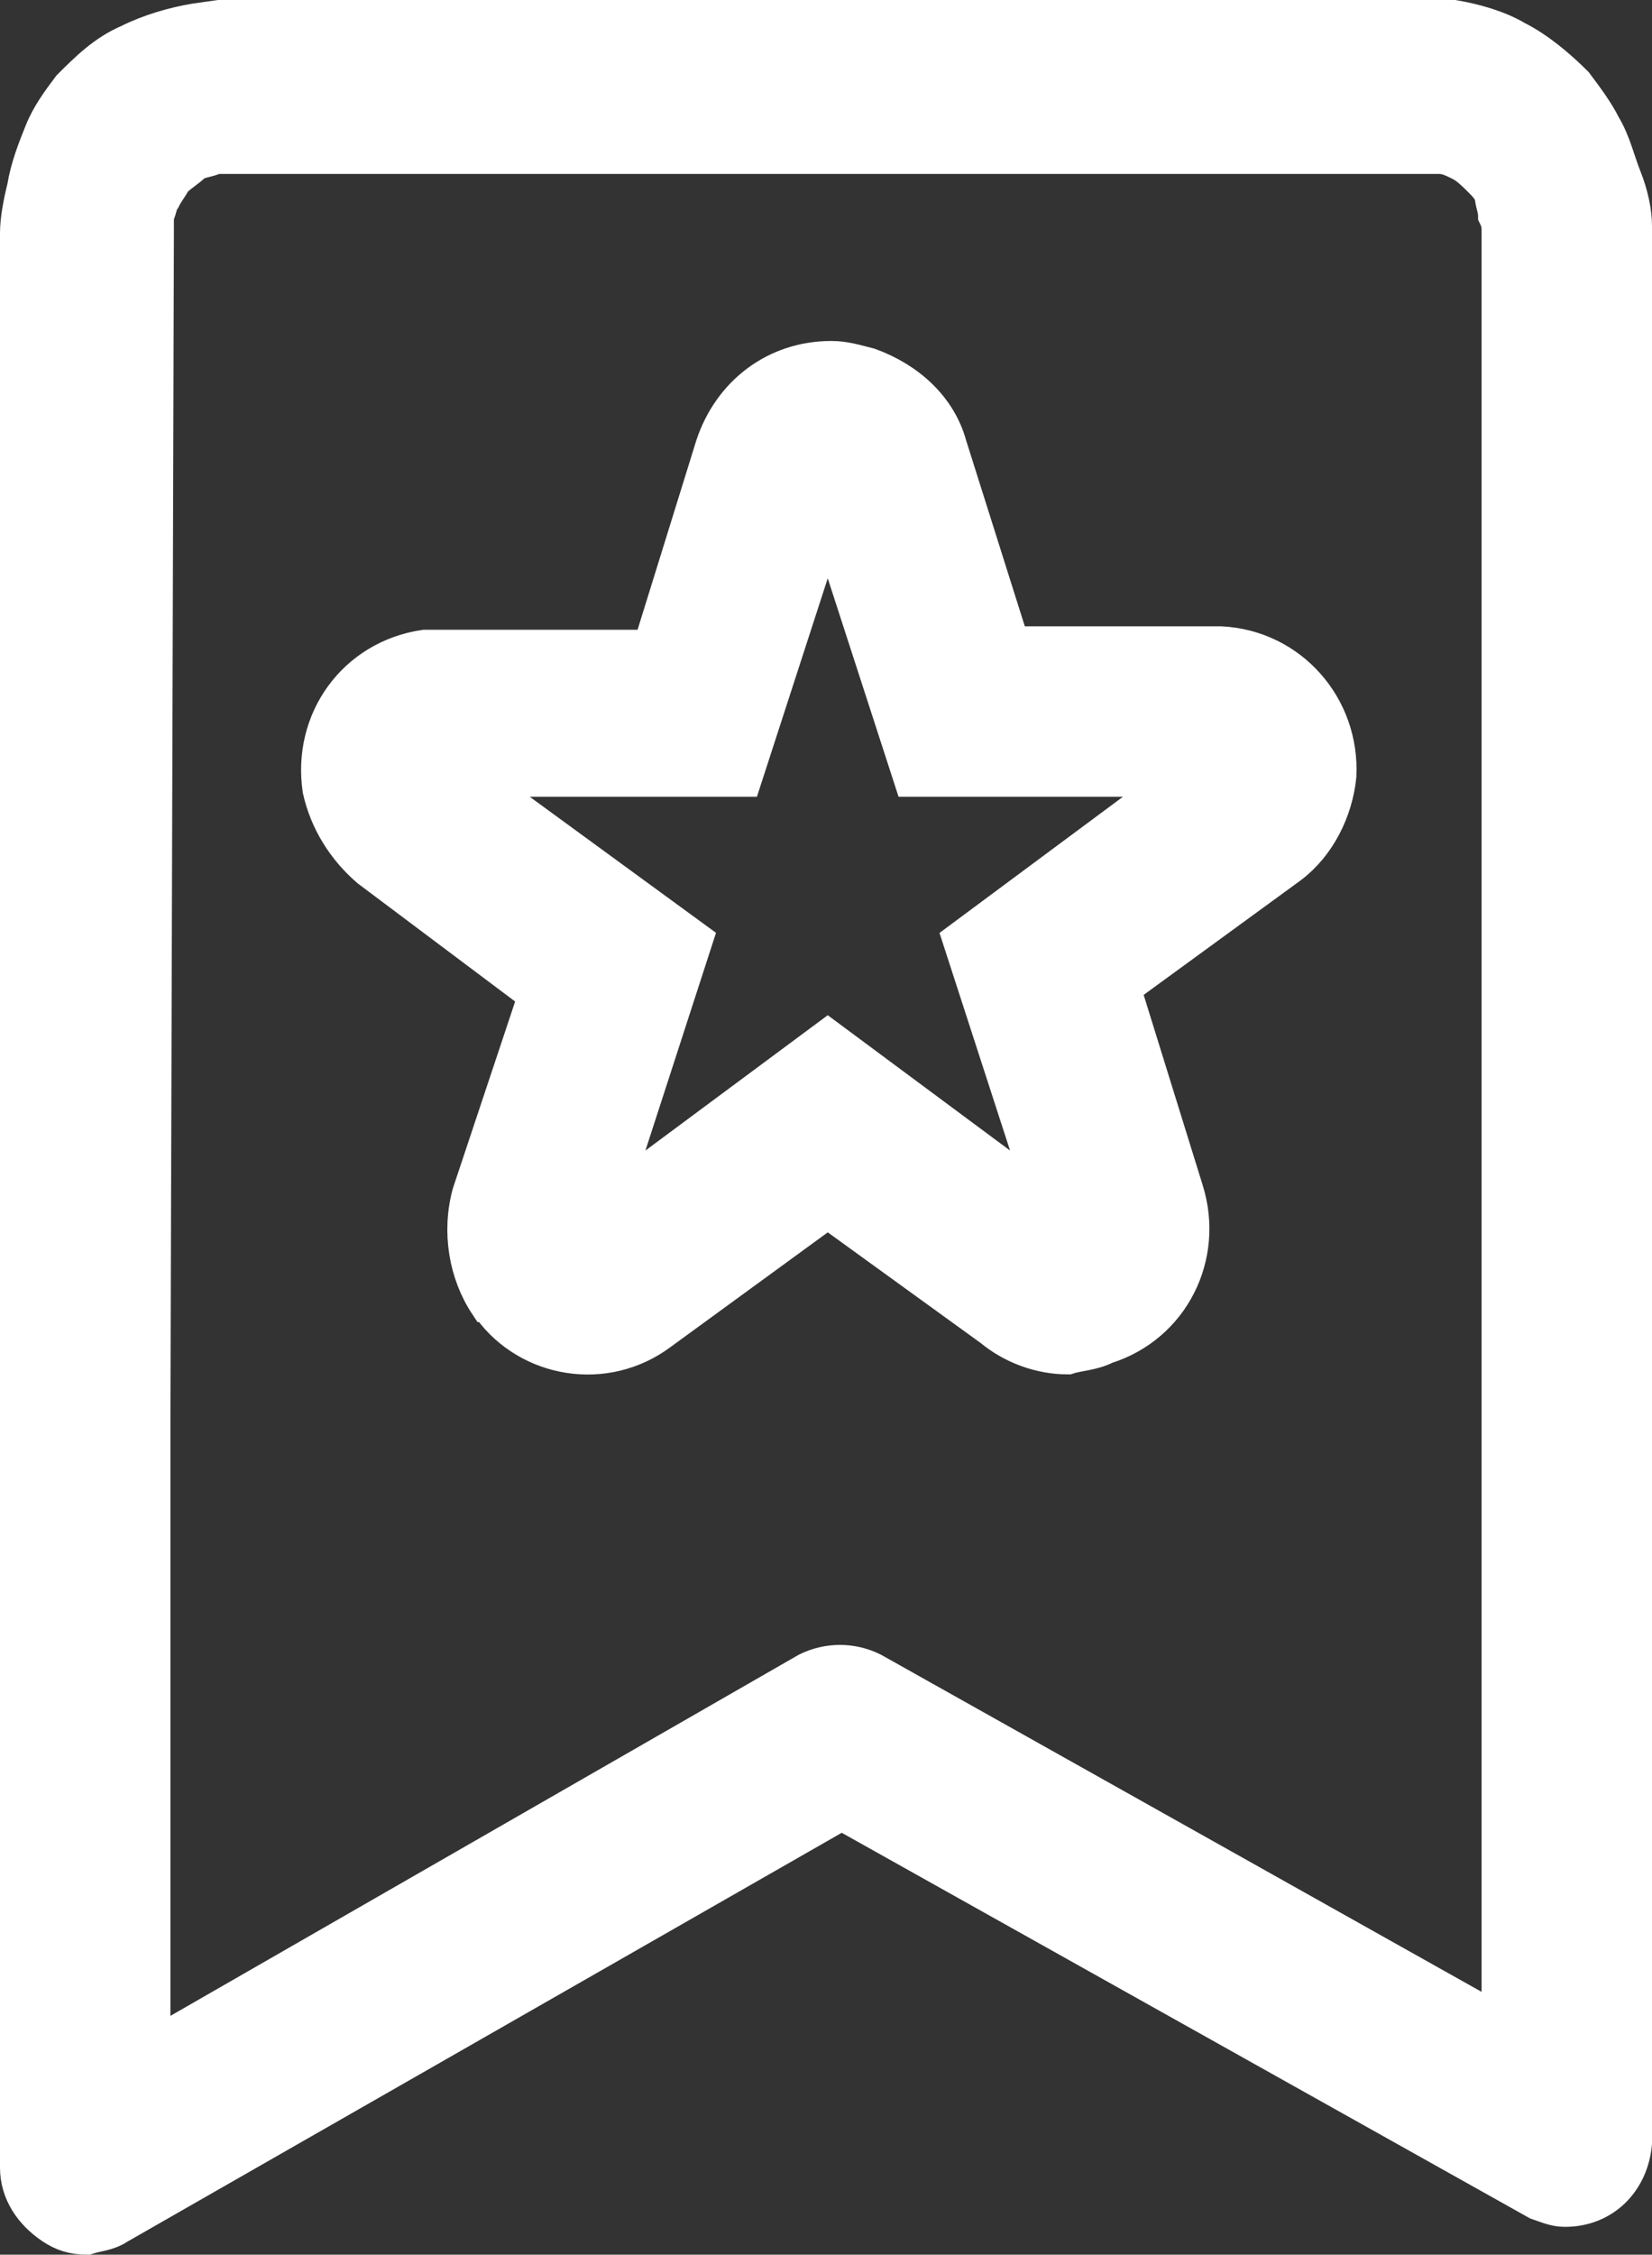 <?xml version="1.0" encoding="utf-8"?>
<!-- Generator: Adobe Illustrator 22.1.0, SVG Export Plug-In . SVG Version: 6.00 Build 0)  -->
<svg version="1.1" id="Layer_1" xmlns="http://www.w3.org/2000/svg" xmlns:xlink="http://www.w3.org/1999/xlink" x="0px" y="0px"
	 viewBox="0 0 47.5 64.8" style="enable-background:new 0 0 47.5 64.8;" xml:space="preserve">
<rect x="0" y="0" width="47.5" height="64.8" fill="#333333" stroke="none"/>
<style type="text/css">
	.st0{fill:#FFFFFF;stroke:#FFFFFF;stroke-miterlimit:10;}
</style>
<path class="st0" d="M2.5,64.3c-0.4,0-0.7-0.1-1-0.3c-0.6-0.4-1-1-1-1.7V6.7c0-0.4,0.1-0.9,0.2-1.3l0,0C0.8,4.8,1,4.3,1.2,3.8l0,0
	c0.2-0.5,0.5-0.9,0.8-1.3c0.5-0.5,1-1,1.7-1.3l0,0C4.3,0.9,5,0.7,5.6,0.6l0,0l0.7-0.1h35.5c0.6,0.1,1.3,0.3,1.8,0.6l0,0
	c0.6,0.3,1.2,0.8,1.7,1.3c0.3,0.4,0.6,0.8,0.8,1.2l0,0c0.3,0.5,0.4,1,0.6,1.5l0,0C46.9,5.6,47,6.1,47,6.5v55.1
	c-0.1,1.1-0.9,1.9-2,1.9c-0.3,0-0.5-0.1-0.8-0.2l-20-11.2L3.4,64C3.1,64.2,2.8,64.2,2.5,64.3z M4.4,40.9v17.9l18.8-10.8
	c0.6-0.3,1.3-0.3,1.9,0l18,10.1V6.7c0-0.2,0-0.3-0.1-0.5c0-0.2-0.1-0.4-0.1-0.6c-0.1-0.2-0.2-0.3-0.3-0.4c-0.2-0.2-0.4-0.4-0.6-0.5
	c-0.2-0.1-0.4-0.2-0.6-0.2H6.2C6,4.6,5.8,4.6,5.6,4.7C5.4,4.9,5.2,5,5,5.2C4.9,5.4,4.8,5.5,4.7,5.7C4.6,5.8,4.6,6,4.5,6.2
	c0,0.2,0,0.3,0,0.5L4.4,40.9L4.4,40.9z"/>
<path class="st0" d="M30.7,39c-0.8,0-1.6-0.3-2.2-0.8l-4.7-3.4L19,38.3c-1.6,1.2-3.8,0.8-4.9-0.7c0,0,0-0.1-0.1-0.1
	c-0.6-0.9-0.8-2.1-0.5-3.2l1.9-5.7l-4.8-3.6c-0.7-0.6-1.2-1.4-1.4-2.3c-0.3-2,1-3.8,3-4.1c0.2,0,0.5,0,0.8,0h5.7l1.8-5.8
	c0.5-1.5,1.8-2.5,3.4-2.5c0.4,0,0.7,0.1,1.1,0.2c1.1,0.4,2,1.2,2.3,2.3l1.8,5.7h6c2,0.1,3.5,1.8,3.4,3.8c-0.1,1-0.6,2-1.4,2.6
	l-4.8,3.5l1.8,5.8c0.6,1.9-0.4,3.9-2.3,4.5C31.4,38.9,31,38.9,30.7,39L30.7,39z M23.8,29.8l6.2,4.6L27.6,27l6.2-4.6h-7.6L23.8,15
	l-2.4,7.4h-7.7L20,27l-2.4,7.4L23.8,29.8z"/>
</svg>
